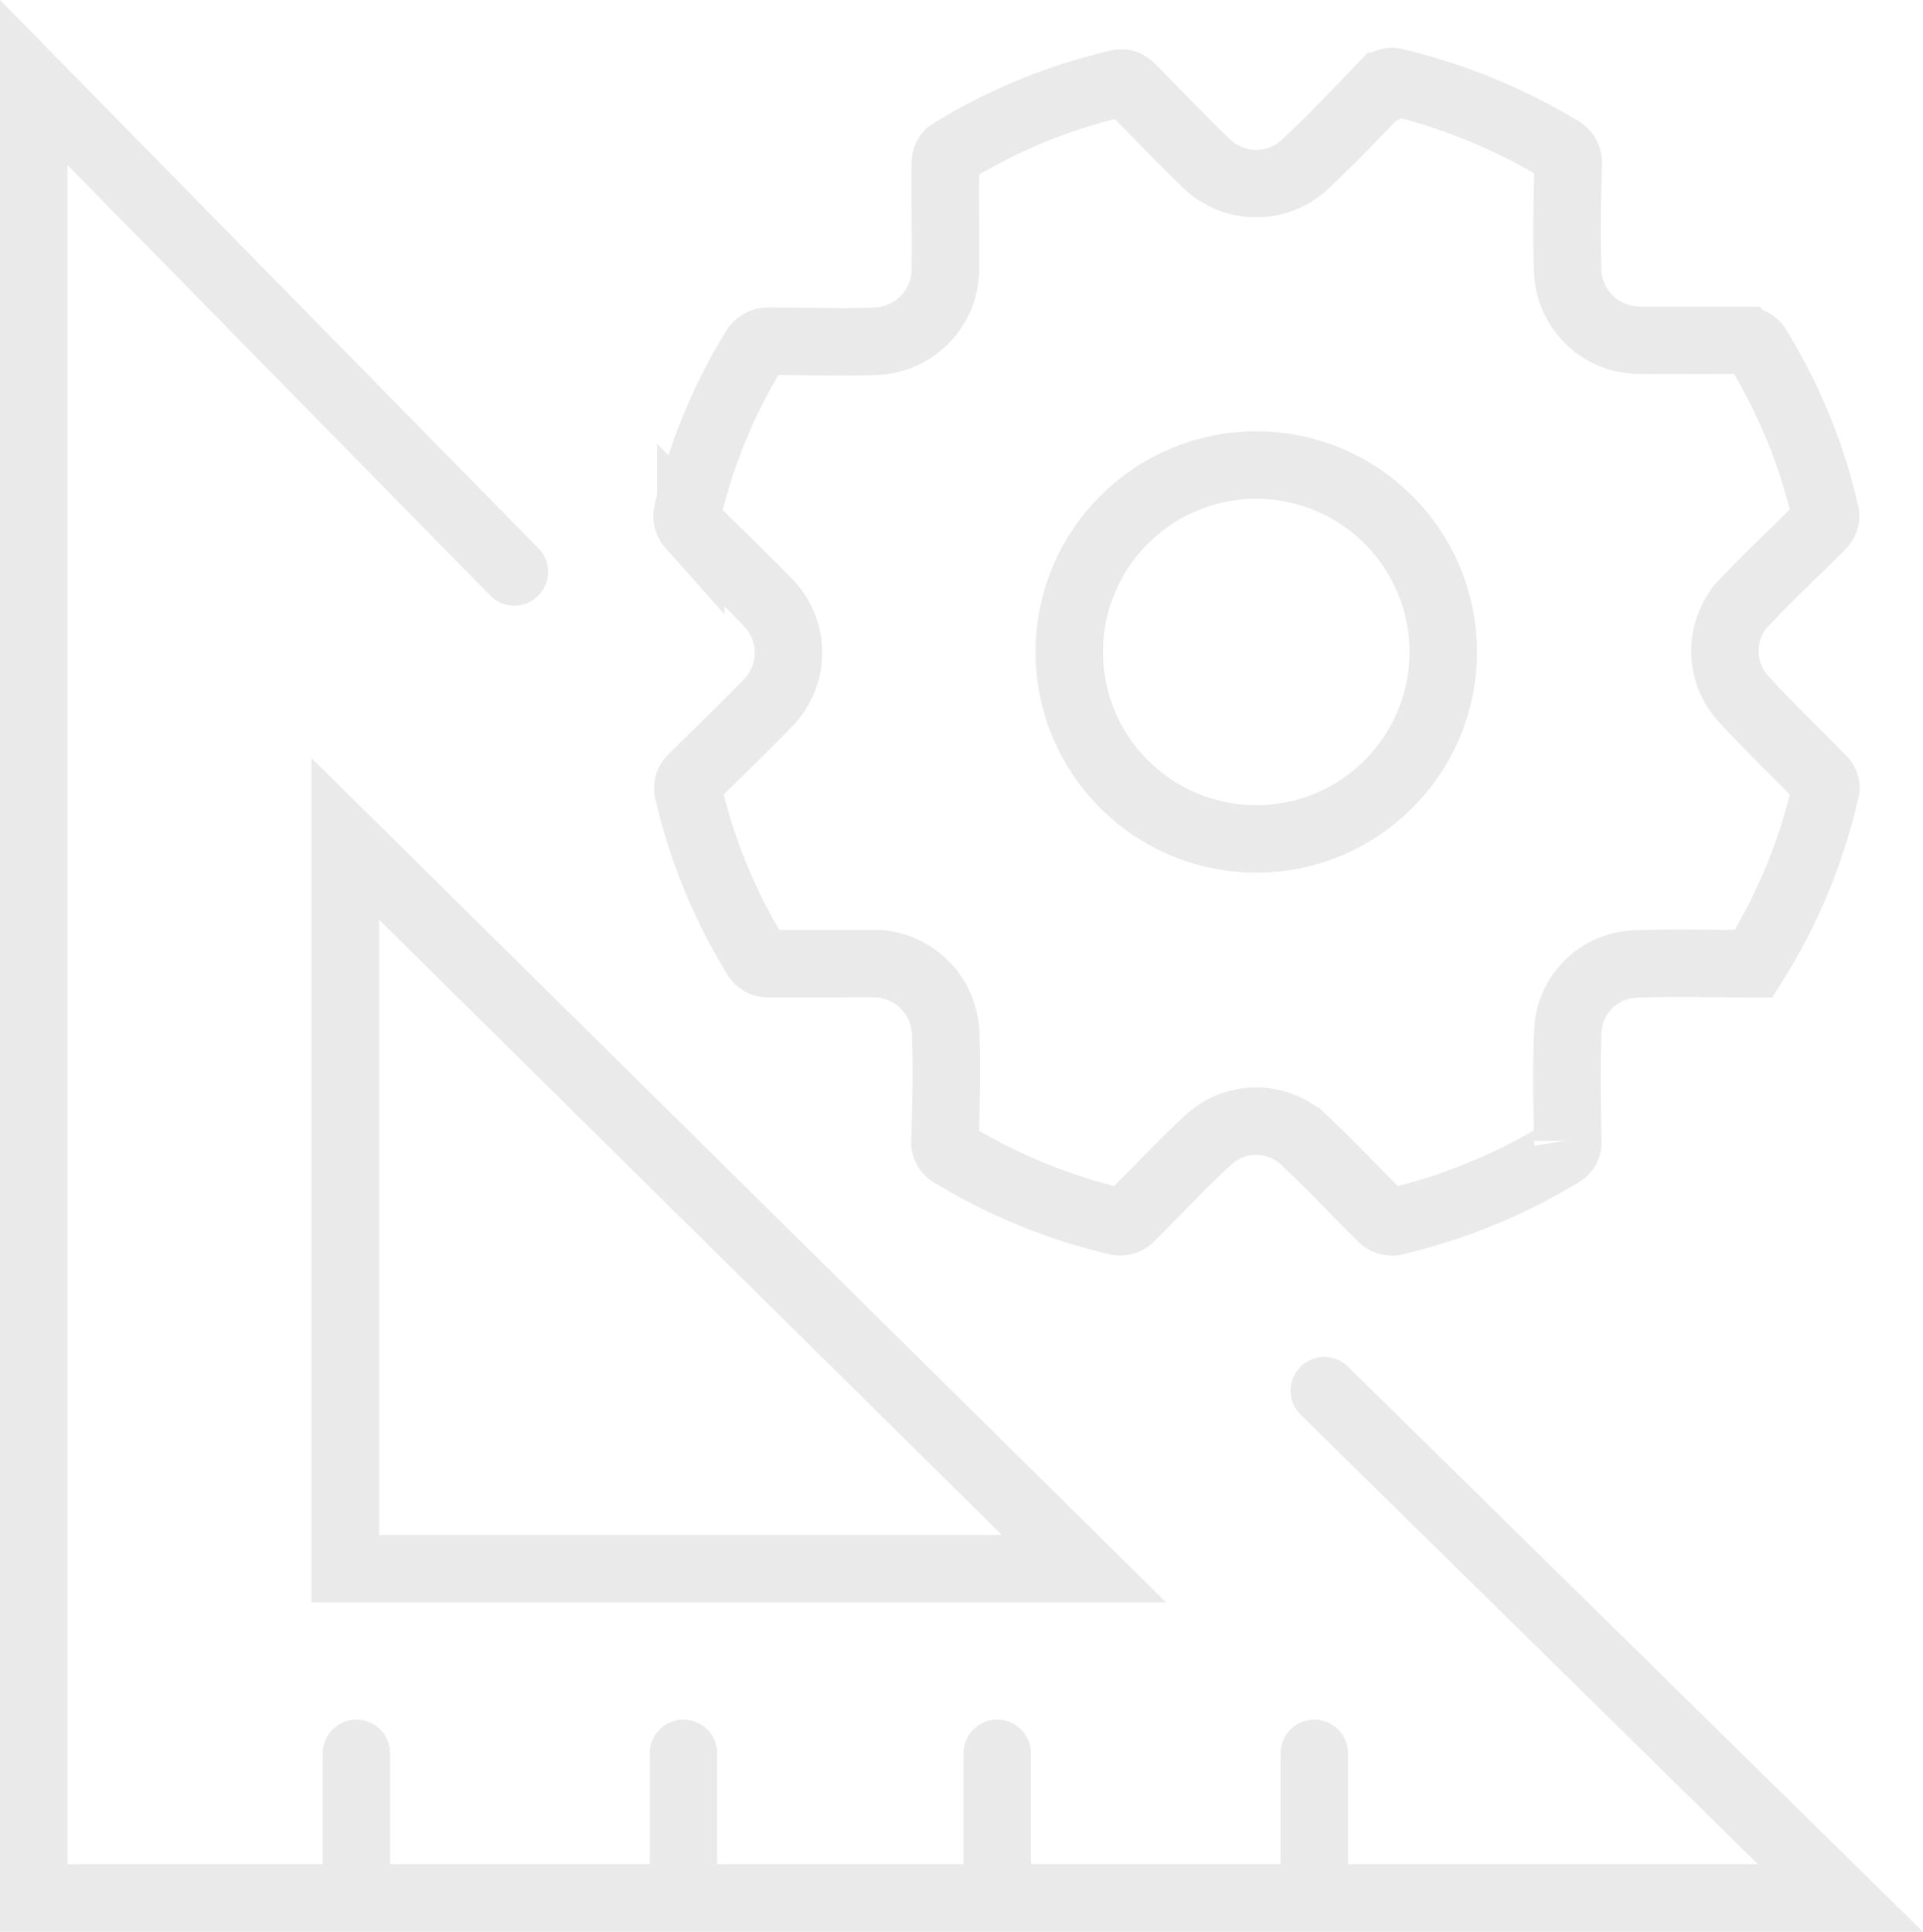 <svg xmlns="http://www.w3.org/2000/svg" width="57.006" height="57.271" viewBox="0 0 57.006 57.271"><defs><style>.a{fill:none;stroke:#eaeaea;stroke-linecap:round;stroke-miterlimit:10;stroke-width:2px;}</style></defs><g transform="translate(1 2.432)"><path class="a" d="M235.4,480.868l15.3,15.039H197.142V442.083l14.248,14.512" transform="translate(-197.142 -442.069)"/><path class="a" d="M212.661,479.77v21.636h21.9Z" transform="translate(-203.426 -457.33)"/><ellipse class="a" cx="5.543" cy="5.542" rx="5.543" ry="5.542" transform="translate(30.698 11.356)"/><g transform="translate(19.36 0)"><path class="a" d="M261.3,468.2c-1.227,0-2.4-.04-3.577.012a2.075,2.075,0,0,0-1.927,1.939c-.053,1.093-.022,2.191-.008,3.287a.371.371,0,0,1-.2.39,17.016,17.016,0,0,1-4.96,2.024.444.444,0,0,1-.343-.119c-.763-.753-1.5-1.538-2.276-2.274a2.088,2.088,0,0,0-2.891-.02c-.8.736-1.532,1.534-2.305,2.294a.444.444,0,0,1-.342.117,16.8,16.8,0,0,1-4.928-2.008.393.393,0,0,1-.212-.415c.026-1.06.061-2.123.015-3.181a2.138,2.138,0,0,0-2.189-2.051c-1.038,0-2.076.01-3.113,0a.405.405,0,0,1-.293-.165,16.4,16.4,0,0,1-2.045-4.986.4.4,0,0,1,.1-.314c.756-.761,1.542-1.492,2.28-2.27a2.128,2.128,0,0,0-.011-2.977c-.741-.774-1.527-1.506-2.282-2.268a.44.44,0,0,1-.108-.349,16.185,16.185,0,0,1,2.039-4.95.478.478,0,0,1,.352-.173c1.06-.006,2.123.044,3.182,0a2.138,2.138,0,0,0,2.082-2.2c.006-1.038-.008-2.076,0-3.113a.373.373,0,0,1,.139-.274,16.436,16.436,0,0,1,5.05-2.068.367.367,0,0,1,.28.1c.759.758,1.493,1.542,2.268,2.282a2.117,2.117,0,0,0,2.923.029c.793-.739,1.538-1.528,2.289-2.31a.369.369,0,0,1,.419-.123,17.257,17.257,0,0,1,4.831,1.976.462.462,0,0,1,.265.49c-.032,1.06-.055,2.123-.013,3.181a2.127,2.127,0,0,0,2.091,2c1.061.015,2.123-.005,3.184.006a.44.44,0,0,1,.323.17,16.326,16.326,0,0,1,2.042,4.986.4.4,0,0,1-.1.312c-.756.761-1.542,1.492-2.279,2.271a2.1,2.1,0,0,0-.024,2.92c.749.814,1.55,1.581,2.322,2.374a.335.335,0,0,1,.091.254A16.479,16.479,0,0,1,261.3,468.2Z" transform="translate(-229.675 -442.059)"/></g><line class="a" y2="3.958" transform="translate(9.565 49.551)"/><line class="a" y2="3.958" transform="translate(19.261 49.551)"/><line class="a" y2="3.958" transform="translate(28.562 49.551)"/><line class="a" y2="3.958" transform="translate(37.961 49.551)"/></g></svg>